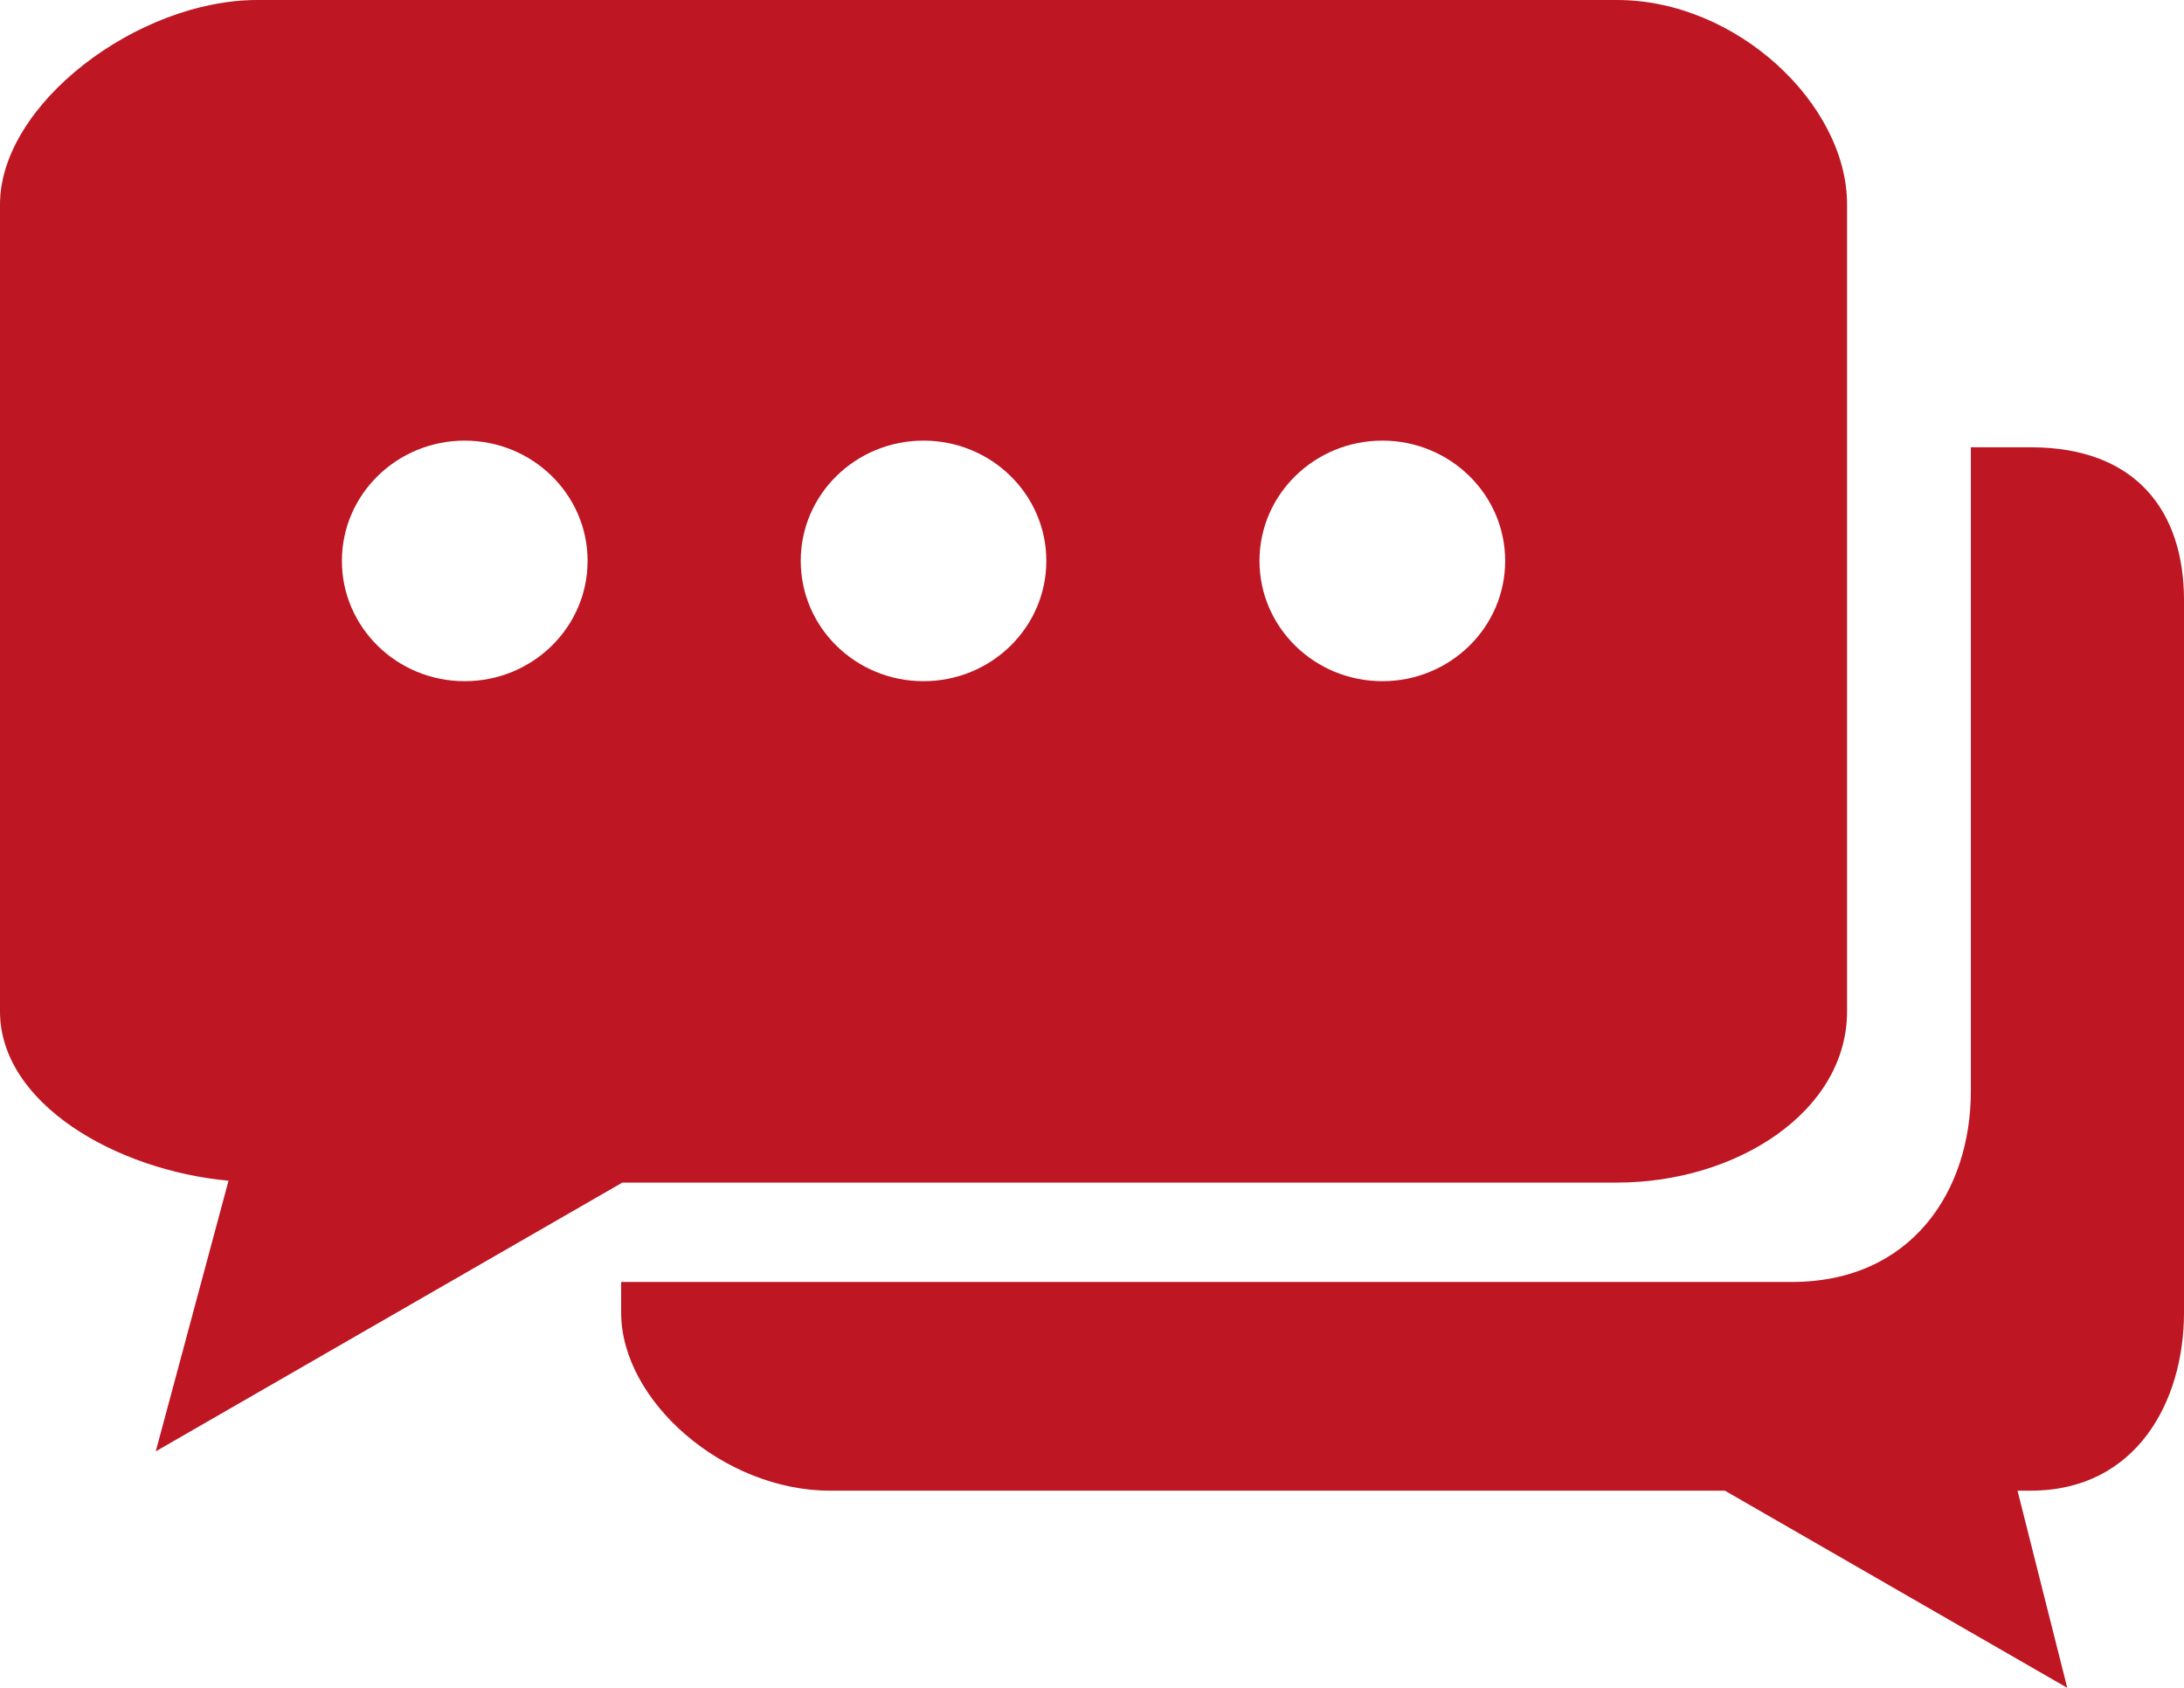 <svg width="22" height="17" viewBox="0 0 22 17" fill="none" xmlns="http://www.w3.org/2000/svg">
<path d="M20.456 4.505H19.853V10.99C19.853 11.999 19.253 12.912 18.049 12.912H6.257V13.221C6.257 14.113 7.294 15.014 8.359 15.014H17.375L20.824 17L20.323 15.014H20.456C21.52 15.014 22 14.115 22 13.221V6.045C22 5.152 21.52 4.505 20.456 4.505Z" fill="#BE1622"/>
<path d="M16.289 0H2.592C1.387 0 0 1.048 0 2.059V10.186C0 11.117 1.175 11.789 2.302 11.892L1.569 14.618L6.269 11.911H16.289C17.494 11.911 18.606 11.196 18.606 10.186V3.61V2.059C18.606 1.048 17.493 0 16.289 0ZM4.681 6.861C3.998 6.861 3.444 6.319 3.444 5.649C3.444 4.98 3.998 4.438 4.681 4.438C5.364 4.438 5.919 4.98 5.919 5.649C5.919 6.319 5.364 6.861 4.681 6.861ZM9.303 6.861C8.619 6.861 8.066 6.319 8.066 5.649C8.066 4.98 8.619 4.438 9.303 4.438C9.986 4.438 10.54 4.98 10.54 5.649C10.54 6.319 9.986 6.861 9.303 6.861ZM13.925 6.861C13.242 6.861 12.687 6.319 12.687 5.649C12.687 4.98 13.242 4.438 13.925 4.438C14.607 4.438 15.162 4.98 15.162 5.649C15.162 6.319 14.607 6.861 13.925 6.861Z" fill="#BE1622"/>
</svg>
